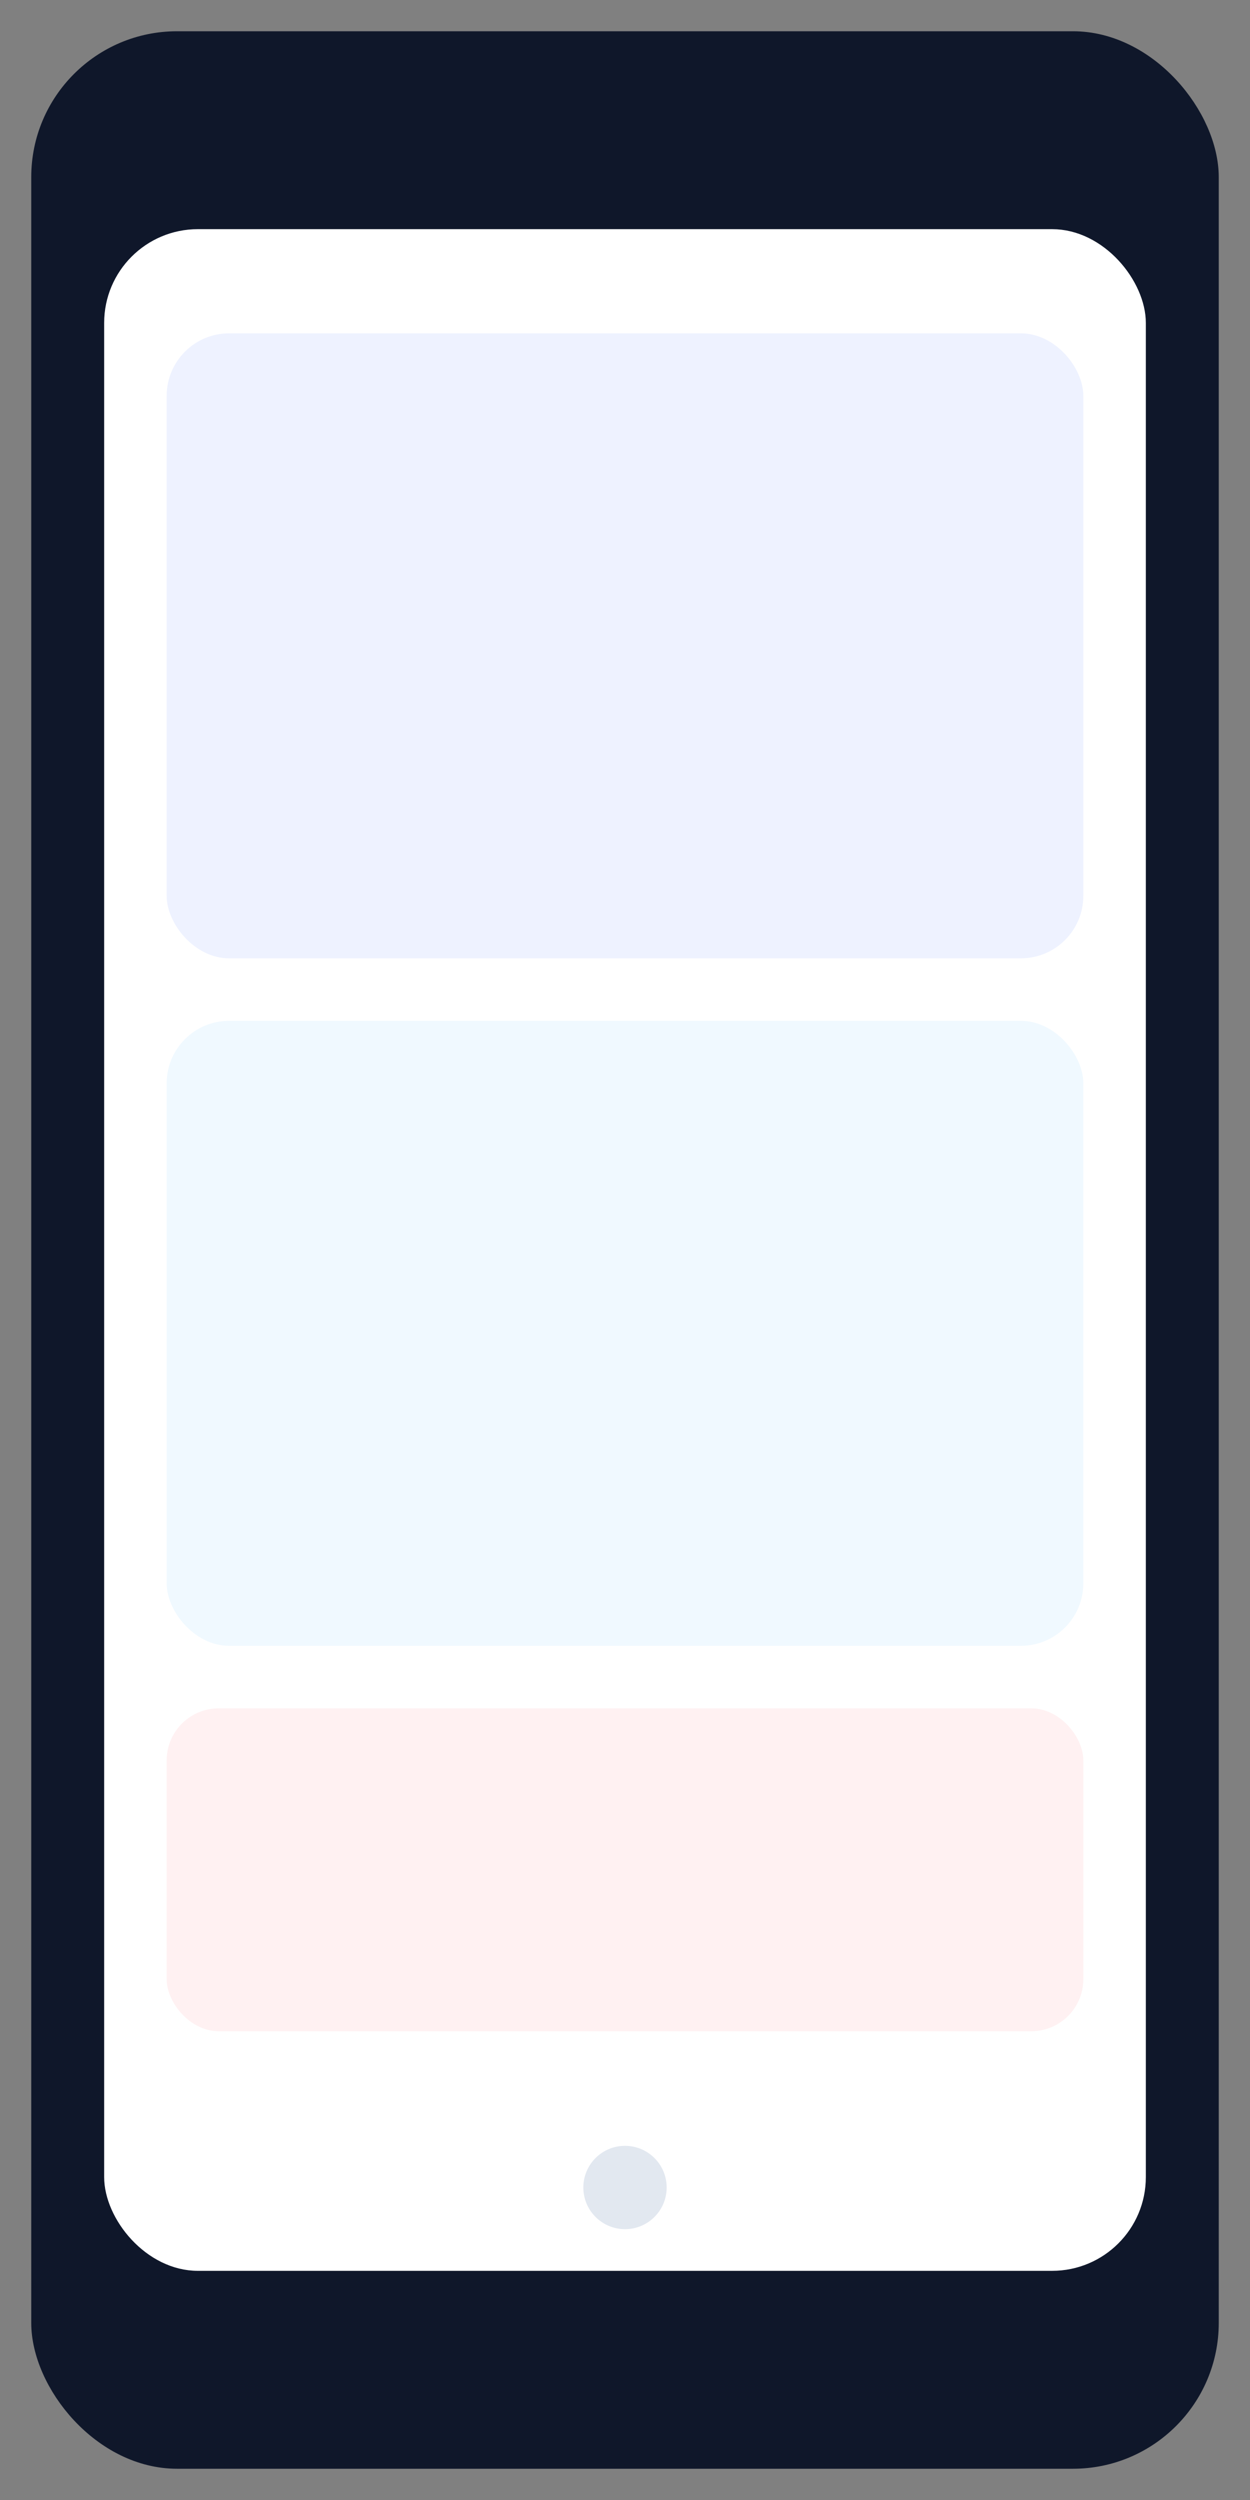 <svg xmlns="http://www.w3.org/2000/svg" viewBox="0 0 240 480">
  <rect x="0" y="0" width="240" height="480" fill="#808080" stroke="none"/>
  <rect x="6" y="6" width="228" height="468" rx="28" fill="#0f172a"/>
  <rect x="20" y="44" width="200" height="392" rx="18" fill="#fff"/>
  <circle cx="120" cy="420" r="8" fill="#e2e8f0"/>
  <!-- sample screenshot blocks -->
  <rect x="32" y="64" width="176" height="120" rx="12" fill="#eef2ff"/>
  <rect x="32" y="196" width="176" height="120" rx="12" fill="#f0f9ff"/>
  <rect x="32" y="328" width="176" height="62" rx="10" fill="#fff1f2"/>
</svg>

